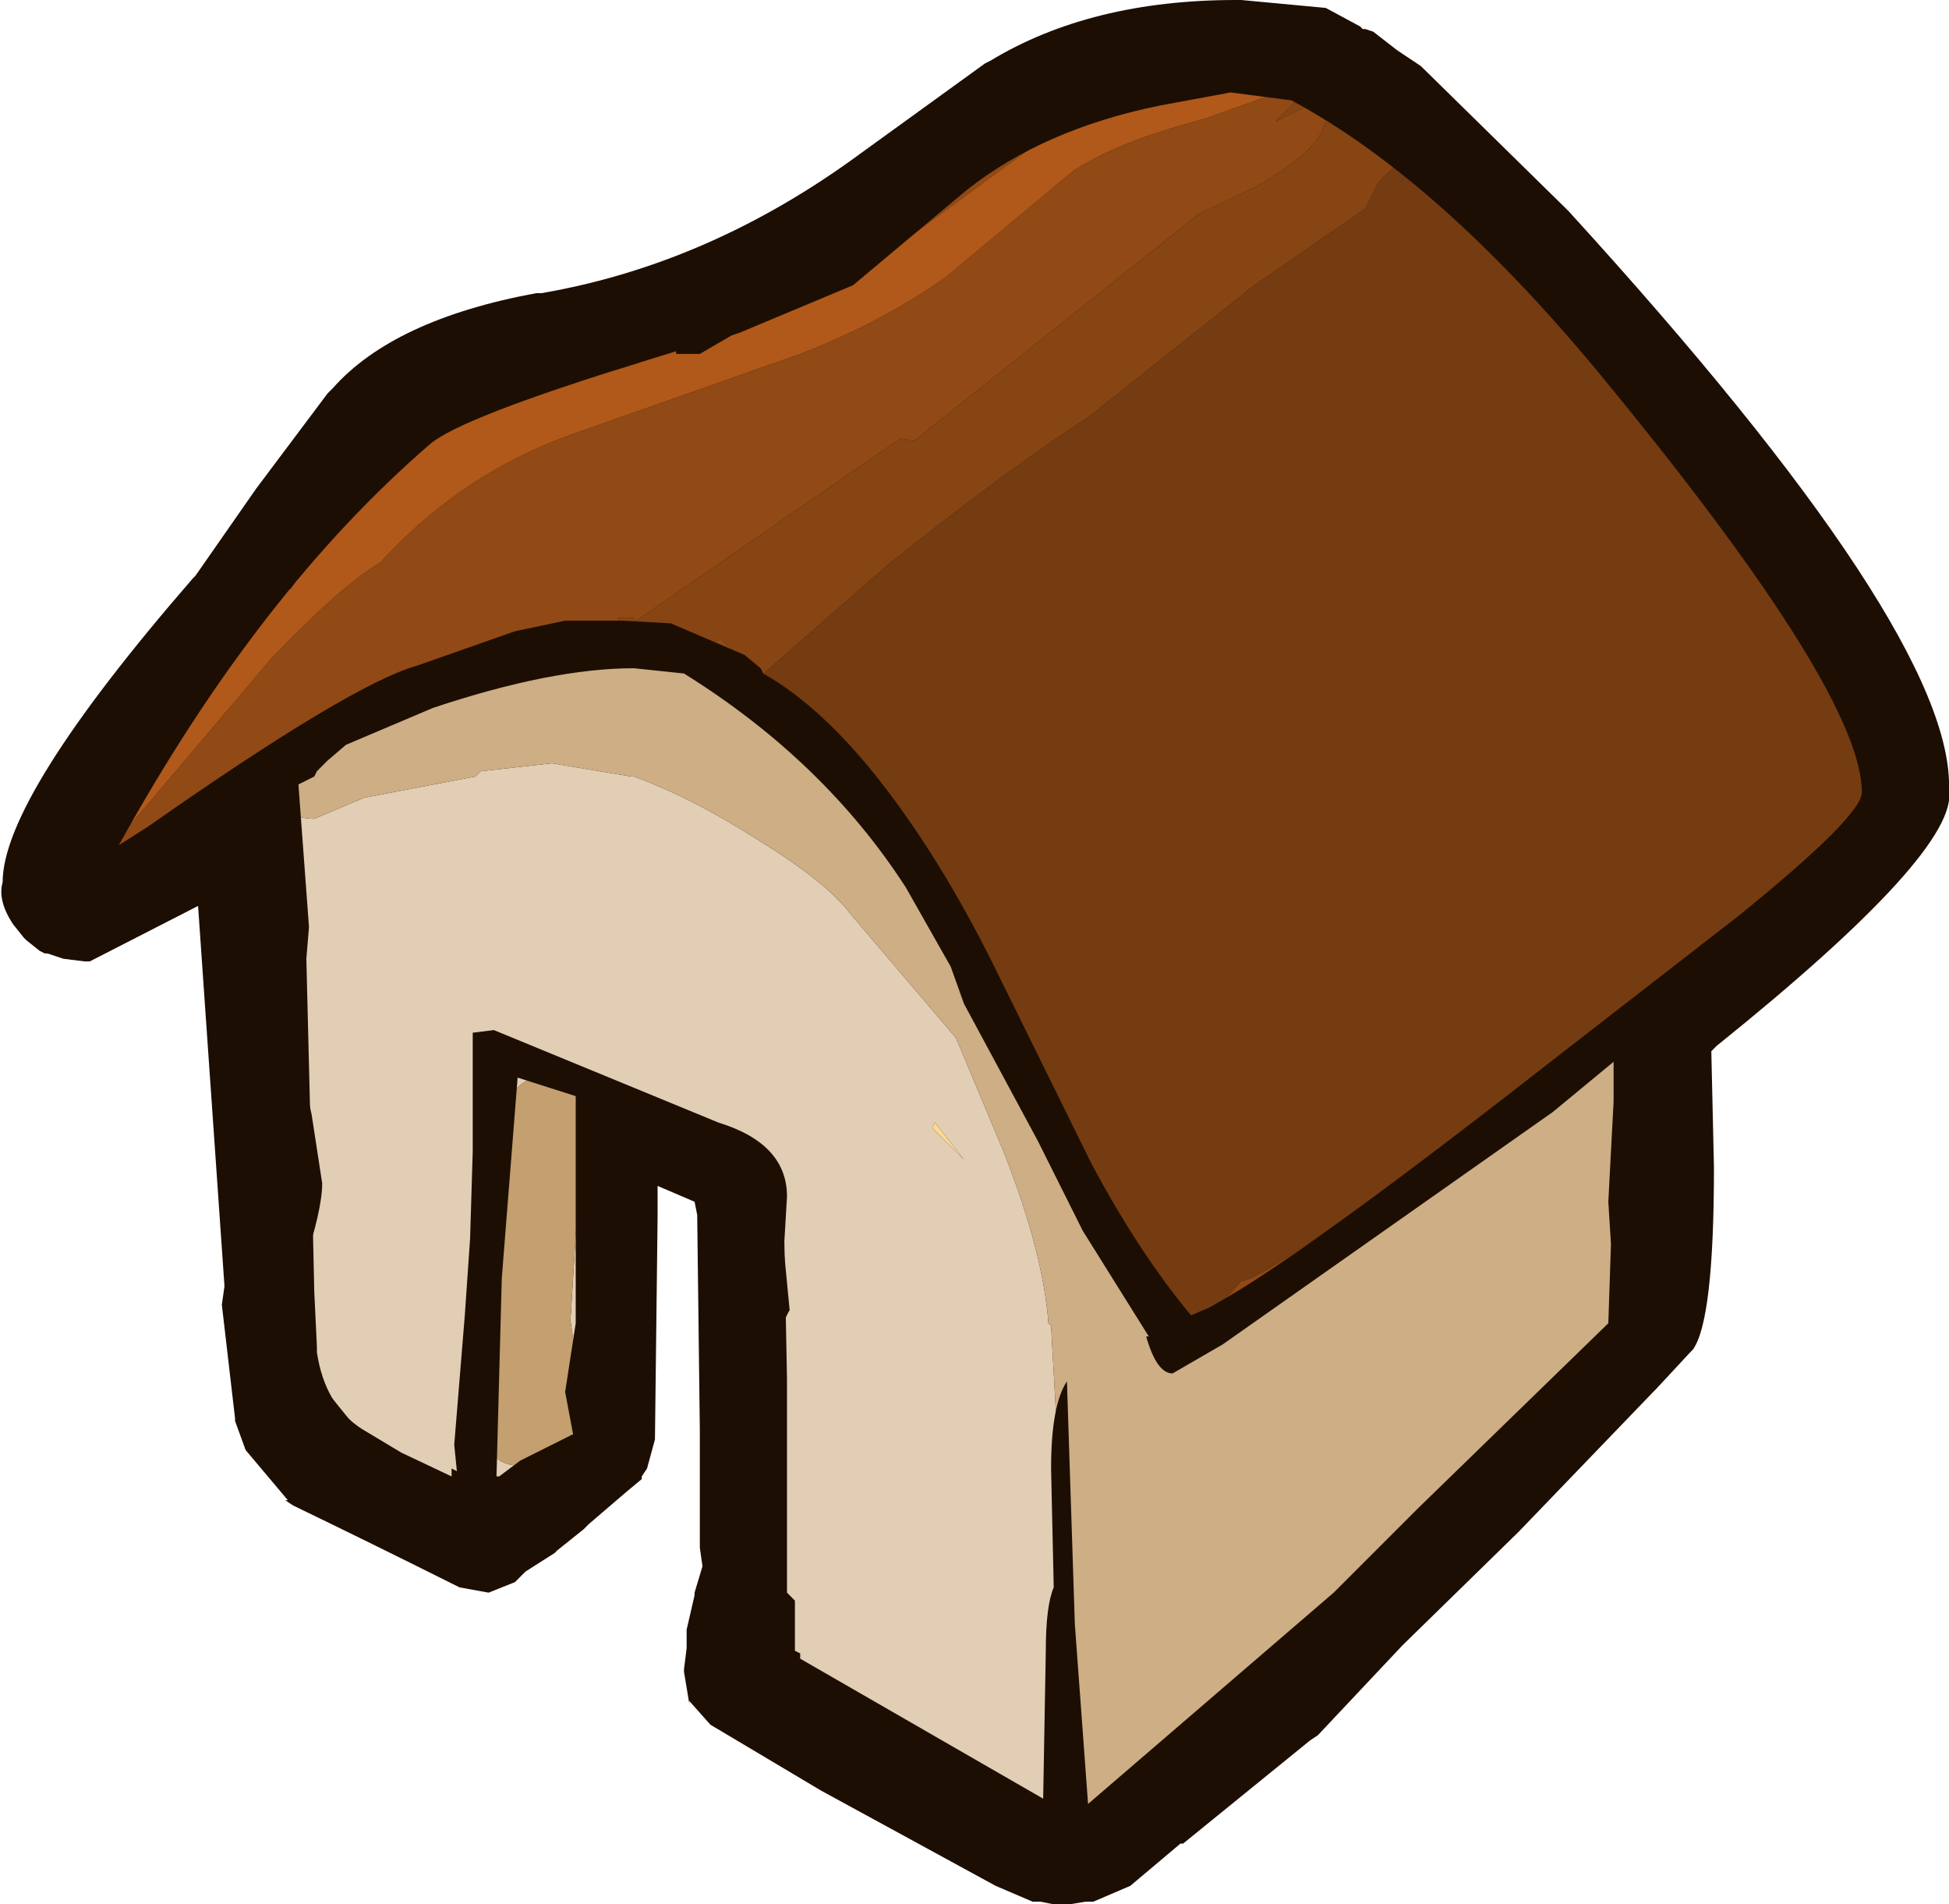 <?xml version="1.0" encoding="UTF-8" standalone="no"?>
<svg xmlns:ffdec="https://www.free-decompiler.com/flash" xmlns:xlink="http://www.w3.org/1999/xlink" ffdec:objectType="shape" height="36.05px" width="36.9px" xmlns="http://www.w3.org/2000/svg">
  <g transform="matrix(1.0, 0.0, 0.0, 1.0, 18.1, 16.55)">
    <path d="M11.6 -12.55 Q18.9 -4.55 18.8 -1.6 19.0 -0.45 14.4 3.25 L14.35 3.3 14.3 3.35 14.35 5.55 Q14.35 8.45 13.95 9.0 L14.0 8.9 13.95 9.0 13.9 9.05 13.25 9.75 13.2 9.8 10.65 12.45 8.45 14.6 6.85 16.3 6.7 16.4 4.3 18.35 4.25 18.35 3.3 19.15 2.6 19.45 2.45 19.45 2.15 19.5 2.05 19.5 1.95 19.5 1.85 19.5 1.6 19.45 1.55 19.45 1.6 19.45 1.45 19.45 0.75 19.15 -2.55 17.35 -4.65 16.1 -5.05 15.65 -5.05 15.7 -5.15 15.1 -5.15 15.05 -5.1 14.65 -5.1 14.3 -4.95 13.65 -4.95 13.6 -4.8 13.1 -4.85 12.75 -4.85 12.6 -4.85 10.55 -4.9 6.45 -4.95 6.2 -5.65 5.9 -5.65 6.5 -5.7 10.7 -5.85 11.25 -5.95 11.4 -5.95 11.45 -6.25 11.7 -6.95 12.3 -7.05 12.4 -7.55 12.8 -7.65 12.9 -7.6 12.85 -8.15 13.2 -8.35 13.4 -8.85 13.6 -9.4 13.5 Q-11.1 12.65 -12.55 11.95 L-12.7 11.85 -12.65 11.85 -13.45 10.9 -13.65 10.35 -13.65 10.3 -13.9 8.15 -13.85 7.8 -14.35 0.6 -16.4 1.65 -16.5 1.65 -16.9 1.6 -17.2 1.5 -17.25 1.5 -17.35 1.45 -17.6 1.25 -17.65 1.2 -17.85 0.95 Q-18.15 0.5 -18.05 0.15 -18.05 -1.45 -14.45 -5.6 L-14.4 -5.65 -13.25 -7.3 -11.9 -9.1 -11.8 -9.2 Q-10.65 -10.5 -7.95 -11.0 L-7.85 -11.0 Q-4.65 -11.55 -1.8 -13.65 L0.55 -15.35 0.65 -15.4 0.7 -15.4 0.65 -15.4 Q2.55 -16.55 5.3 -16.55 L5.4 -16.55 7.0 -16.4 7.65 -16.05 7.7 -16.0 7.75 -16.0 7.9 -15.95 8.35 -15.6 8.8 -15.3 11.55 -12.6 11.6 -12.55" fill="#1d0e03" fill-rule="evenodd" stroke="none"/>
    <path d="M-14.45 -2.95 L-14.45 -2.9 -15.9 -0.9 -15.75 -0.8 -12.95 -4.1 Q-11.6 -5.5 -10.9 -5.9 -9.4 -7.55 -7.35 -8.3 L-2.95 -9.85 Q-1.4 -10.45 -0.2 -11.3 L2.2 -13.3 Q3.0 -13.85 4.7 -14.3 L6.1 -14.8 6.0 -15.0 6.2 -15.05 6.45 -14.8 6.45 -14.65 6.05 -14.25 6.75 -14.6 7.05 -14.45 7.0 -14.45 7.0 -14.35 Q7.0 -13.75 5.65 -13.0 L4.6 -12.5 -0.8 -8.2 -1.05 -8.25 -6.05 -4.8 -6.1 -4.85 -6.15 -4.85 -6.4 -4.85 -6.25 -4.55 -8.0 -4.4 -11.65 -3.15 -11.75 -3.15 -16.05 -0.15 -16.5 -0.15 -14.45 -2.95 M4.55 -14.95 Q2.35 -14.3 1.35 -13.7 L-0.9 -12.05 Q-1.2 -11.8 -2.35 -11.25 L0.05 -13.2 Q0.4 -13.55 1.7 -14.0 2.9 -14.4 3.3 -14.9 L4.55 -14.95 M-5.05 -10.05 Q-6.4 -9.5 -6.7 -9.5 L-6.75 -9.5 -6.0 -9.75 -5.05 -10.05 M12.85 -9.05 Q16.8 -4.5 17.25 -2.45 L17.45 -1.8 Q17.45 -1.15 17.0 -0.9 L17.35 -1.75 Q17.35 -3.05 14.15 -7.35 L12.85 -9.05 M13.55 1.95 L10.1 4.85 Q6.3 7.85 4.9 8.35 L5.05 8.1 5.4 7.7 Q5.75 7.7 8.5 5.7 L11.85 3.1 13.55 1.95 M3.8 7.9 L3.7 7.7 3.8 7.8 3.8 7.9 M1.65 3.8 L0.75 2.7 -0.05 0.95 -1.4 -0.9 -1.5 -1.4 -3.7 -3.3 -3.5 -3.25 -3.25 -3.35 -2.0 -2.4 -1.15 -1.15 0.95 2.25 1.65 3.8 M-3.9 -3.45 L-4.1 -3.65 -4.85 -4.3 -4.45 -4.45 -3.7 -3.75 -3.65 -3.7 -3.9 -3.5 -3.9 -3.45 M-5.6 -4.6 L-5.85 -4.6 -5.65 -4.75 -5.65 -4.65 -5.6 -4.6" fill="#914915" fill-rule="evenodd" stroke="none"/>
    <path d="M-5.45 -4.0 L-5.15 -4.0 -5.05 -3.85 -3.8 -3.35 -1.95 -1.65 -1.35 -0.6 -1.55 -0.95 Q-2.45 -2.2 -3.9 -3.2 L-5.45 -4.0 M7.8 6.8 L8.9 5.85 9.95 5.2 9.85 5.3 7.8 6.8 M11.95 3.65 L12.25 3.25 Q12.65 2.95 12.8 3.35 13.05 3.35 13.05 4.15 L12.95 4.9 Q12.95 3.65 12.75 3.5 12.5 3.35 11.95 3.65 M12.75 7.6 L12.8 7.75 Q12.8 8.35 9.55 11.75 8.0 12.9 7.5 13.8 7.0 14.55 5.8 14.95 L9.45 11.5 Q11.9 9.5 12.55 8.1 L12.75 7.6" fill="#fde7b9" fill-rule="evenodd" stroke="none"/>
    <path d="M-0.45 4.8 L-0.4 4.7 0.15 5.4 -0.45 4.8" fill="#fcd98f" fill-rule="evenodd" stroke="none"/>
    <path d="M-6.25 -4.55 L-6.4 -4.85 -6.15 -4.85 -6.1 -4.85 -6.05 -4.8 -1.05 -8.25 -0.8 -8.2 4.6 -12.5 5.65 -13.0 Q7.0 -13.75 7.0 -14.35 L7.0 -14.45 7.05 -14.45 7.9 -14.3 Q8.35 -14.0 8.4 -13.5 L8.0 -13.1 7.75 -12.6 5.65 -11.15 2.5 -8.65 Q0.95 -7.65 -1.3 -5.85 L-3.7 -3.75 -4.45 -4.45 -4.85 -4.3 -5.3 -4.15 -5.35 -4.45 -5.6 -4.6 -5.65 -4.65 -5.65 -4.75 -5.85 -4.6 -6.0 -4.5 -6.25 -4.55 M6.75 -14.6 L6.05 -14.25 6.45 -14.65 6.45 -14.8 6.75 -14.6" fill="#874514" fill-rule="evenodd" stroke="none"/>
    <path d="M6.0 -15.0 L6.1 -14.8 4.7 -14.3 Q3.0 -13.85 2.2 -13.3 L-0.2 -11.3 Q-1.4 -10.45 -2.95 -9.85 L-7.35 -8.3 Q-9.4 -7.55 -10.9 -5.9 -11.6 -5.5 -12.95 -4.1 L-15.75 -0.8 -15.9 -0.9 -14.45 -2.9 -14.45 -2.95 -14.45 -3.1 -13.6 -4.5 Q-13.1 -5.35 -12.6 -5.4 L-12.4 -5.7 -10.55 -8.15 -8.85 -9.1 -6.75 -9.5 -6.7 -9.5 Q-6.4 -9.5 -5.05 -10.05 L-3.8 -10.6 -2.35 -11.25 Q-1.2 -11.8 -0.9 -12.05 L1.35 -13.7 Q2.35 -14.3 4.55 -14.95 L5.0 -15.1 5.85 -15.15 6.0 -15.0" fill="#b0591a" fill-rule="evenodd" stroke="none"/>
    <path d="M8.4 -13.5 L8.8 -13.65 8.95 -13.35 8.9 -13.15 Q9.3 -13.2 9.3 -12.8 L9.3 -12.75 Q9.75 -12.65 10.2 -12.25 L12.85 -9.05 14.15 -7.35 Q17.35 -3.05 17.35 -1.75 L17.0 -0.9 14.6 1.2 13.55 1.95 11.85 3.1 8.5 5.7 Q5.75 7.7 5.4 7.7 L5.05 8.1 4.9 8.35 4.5 8.5 Q4.0 8.5 3.85 8.2 L3.8 7.9 3.8 7.8 3.7 7.7 Q3.2 7.15 2.45 5.65 L1.65 3.8 0.95 2.25 -1.15 -1.15 -2.0 -2.4 -3.25 -3.35 -3.5 -3.25 -3.7 -3.3 -3.9 -3.45 -3.9 -3.5 -3.65 -3.7 -3.7 -3.75 -1.3 -5.85 Q0.95 -7.65 2.5 -8.65 L5.65 -11.15 7.75 -12.6 8.0 -13.1 8.4 -13.5" fill="#753c11" fill-rule="evenodd" stroke="none"/>
    <path d="M2.4 17.65 L2.0 17.7 0.85 17.45 Q-2.35 15.8 -3.15 14.6 -3.6 13.9 -3.6 12.0 -3.65 9.1 -3.15 8.25 L-3.4 5.65 -4.35 4.9 Q-5.3 4.5 -6.8 3.95 L-6.95 5.75 -7.15 8.4 -7.0 9.35 -6.95 9.6 -6.95 9.75 -6.9 10.3 Q-6.9 10.7 -7.85 11.15 L-8.9 11.5 -9.4 11.55 Q-10.2 11.55 -11.1 10.8 L-12.15 9.5 -12.35 7.4 Q-12.0 6.35 -12.0 5.85 L-12.2 4.55 -12.5 3.2 -12.5 0.15 -12.75 -0.85 -12.75 -1.05 -12.75 -1.2 -12.7 -1.5 Q-12.7 -1.05 -12.15 -1.05 L-11.2 -1.45 -9.1 -1.85 -9.0 -1.95 -7.65 -2.1 -6.15 -1.85 -6.1 -1.85 Q-5.0 -1.45 -3.75 -0.65 -2.45 0.15 -2.0 0.75 L0.0 3.1 0.9 5.25 Q1.65 7.15 1.75 8.5 L1.8 8.55 2.05 13.0 1.95 15.9 Q2.0 17.25 2.4 17.65 M-0.45 4.8 L0.15 5.4 -0.4 4.7 -0.45 4.8 M-7.85 3.85 Q-8.6 3.85 -8.65 5.3 L-8.6 7.2 -8.85 10.55 Q-8.9 11.2 -8.2 11.2 L-7.4 10.75 Q-7.05 10.35 -7.05 10.15 L-7.3 8.45 -7.05 4.4 -7.3 4.1 -7.85 3.85" fill="#e1ceb5" fill-rule="evenodd" stroke="none"/>
    <path d="M-12.7 -1.5 Q-12.7 -1.95 -11.75 -2.4 L-10.8 -2.9 -7.7 -4.0 Q-6.65 -4.35 -5.45 -4.0 L-3.9 -3.2 Q-2.45 -2.2 -1.55 -0.95 L-1.35 -0.6 2.4 5.95 3.1 7.15 4.05 9.15 Q4.55 8.7 6.9 7.3 L7.8 6.8 9.85 5.3 9.95 5.2 11.95 3.65 Q12.5 3.35 12.75 3.5 12.95 3.65 12.95 4.9 L12.95 5.1 12.75 7.6 12.55 8.1 Q11.9 9.5 9.45 11.5 L5.8 14.95 5.25 15.45 3.45 17.15 2.75 17.8 2.4 17.65 Q2.0 17.25 1.95 15.9 L2.05 13.0 1.8 8.55 1.75 8.5 Q1.65 7.15 0.9 5.25 L0.0 3.1 -2.0 0.75 Q-2.45 0.15 -3.75 -0.65 -5.0 -1.45 -6.1 -1.85 L-6.15 -1.85 -7.65 -2.1 -9.0 -1.95 -9.1 -1.85 -11.2 -1.45 -12.15 -1.05 Q-12.7 -1.05 -12.7 -1.5" fill="#cdae85" fill-rule="evenodd" stroke="none"/>
    <path d="M-7.85 3.85 L-7.3 4.1 -7.05 4.4 -7.3 8.45 -7.05 10.15 Q-7.05 10.35 -7.4 10.75 L-8.2 11.2 Q-8.9 11.2 -8.85 10.55 L-8.6 7.2 -8.65 5.3 Q-8.6 3.85 -7.85 3.85" fill="#c49f6f" fill-rule="evenodd" stroke="none"/>
    <path d="M0.2 -12.95 L-1.95 -11.15 -4.1 -10.25 -4.25 -10.2 -4.85 -9.85 -5.3 -9.85 -5.3 -9.9 -5.95 -9.7 Q-9.35 -8.65 -9.95 -8.15 -13.2 -5.35 -15.85 -0.55 L-15.3 -0.9 Q-11.45 -3.6 -10.2 -3.95 L-8.35 -4.6 -7.4 -4.8 -6.65 -4.8 -6.3 -4.8 -5.4 -4.75 -4.0 -4.15 -3.7 -3.9 -3.65 -3.8 Q-2.5 -3.15 -1.35 -1.65 -0.2 -0.15 0.8 1.9 L2.55 5.45 Q3.45 7.15 4.45 8.35 L4.8 8.2 5.15 8.0 Q6.85 7.0 11.45 3.4 L14.8 0.8 Q17.15 -1.1 17.15 -1.55 17.15 -3.4 12.45 -9.15 9.25 -13.1 6.35 -14.65 L5.2 -14.8 3.85 -14.55 Q1.65 -14.1 0.2 -12.95 M8.2 -14.5 L10.85 -11.9 Q17.8 -4.25 17.8 -1.55 17.8 -0.75 13.7 2.5 L13.2 2.95 13.35 5.55 13.1 8.45 12.45 9.15 9.95 11.75 7.75 13.9 6.1 15.6 3.75 17.5 2.6 18.45 2.3 18.45 2.0 18.5 1.9 18.5 1.85 18.5 1.75 18.45 1.45 18.45 1.3 18.3 Q0.25 17.9 -2.05 16.5 L-4.15 15.25 -4.1 14.65 -4.1 14.2 -4.0 14.25 -3.8 13.1 -3.85 12.65 -3.85 10.5 -3.9 6.45 Q-3.9 5.9 -4.3 5.45 L-6.75 4.35 -6.65 6.5 -6.7 10.7 -6.8 10.85 -7.7 11.6 -8.3 12.1 -8.35 12.15 -8.85 12.4 -8.95 12.6 Q-10.65 11.75 -12.1 11.05 L-12.6 10.25 -12.65 10.25 -12.65 10.2 -12.9 8.15 -12.85 7.85 -13.4 -1.1 -16.4 0.65 -16.8 0.6 -16.9 0.55 -16.95 0.5 -16.9 0.5 -17.05 0.25 Q-17.05 -1.1 -13.7 -5.0 L-12.4 -6.75 -11.15 -8.45 Q-10.15 -9.55 -7.75 -10.0 -4.3 -10.6 -1.2 -12.85 L1.15 -14.55 Q2.85 -15.55 5.3 -15.55 L6.9 -15.4 7.1 -15.15 7.45 -15.05 7.75 -14.85 8.2 -14.5 M-12.45 -1.7 L-12.25 1.0 -12.3 1.6 -12.2 5.65 -12.15 7.9 -12.1 8.95 -12.1 9.05 Q-11.95 10.05 -11.25 10.5 L-10.5 10.95 -9.55 11.4 -9.55 11.25 -9.45 11.3 -9.5 10.8 -9.3 8.35 -9.2 6.9 -9.15 5.25 -9.15 3.0 -8.75 2.95 -4.5 4.7 Q-3.2 5.1 -3.2 6.1 L-3.25 6.95 -3.2 9.55 -3.2 13.6 -3.05 13.75 -3.05 14.7 -2.95 14.75 -2.95 14.85 1.65 17.5 1.7 14.7 Q1.7 13.85 1.85 13.5 L1.8 11.25 Q1.8 10.05 2.1 9.6 L2.25 14.2 2.5 17.6 7.15 13.6 8.75 12.0 12.35 8.5 12.4 7.0 12.35 6.2 12.45 4.3 12.45 3.55 11.3 4.5 5.05 8.9 4.1 9.45 Q3.8 9.45 3.6 8.75 L3.65 8.75 2.4 6.75 1.55 5.05 0.15 2.45 -0.1 1.75 -0.95 0.25 Q-2.5 -2.15 -5.15 -3.8 L-6.1 -3.9 Q-7.65 -3.9 -9.9 -3.15 L-11.55 -2.45 -11.9 -2.15 -12.1 -1.95 -12.15 -1.85 -12.45 -1.7 M-8.3 3.85 L-8.6 7.65 -8.7 11.4 -8.65 11.4 -8.25 11.1 -7.25 10.6 -7.4 9.8 -7.2 8.5 -7.2 4.2 -8.3 3.85" fill="#1d0e03" fill-rule="evenodd" stroke="none"/>
  </g>
</svg>
